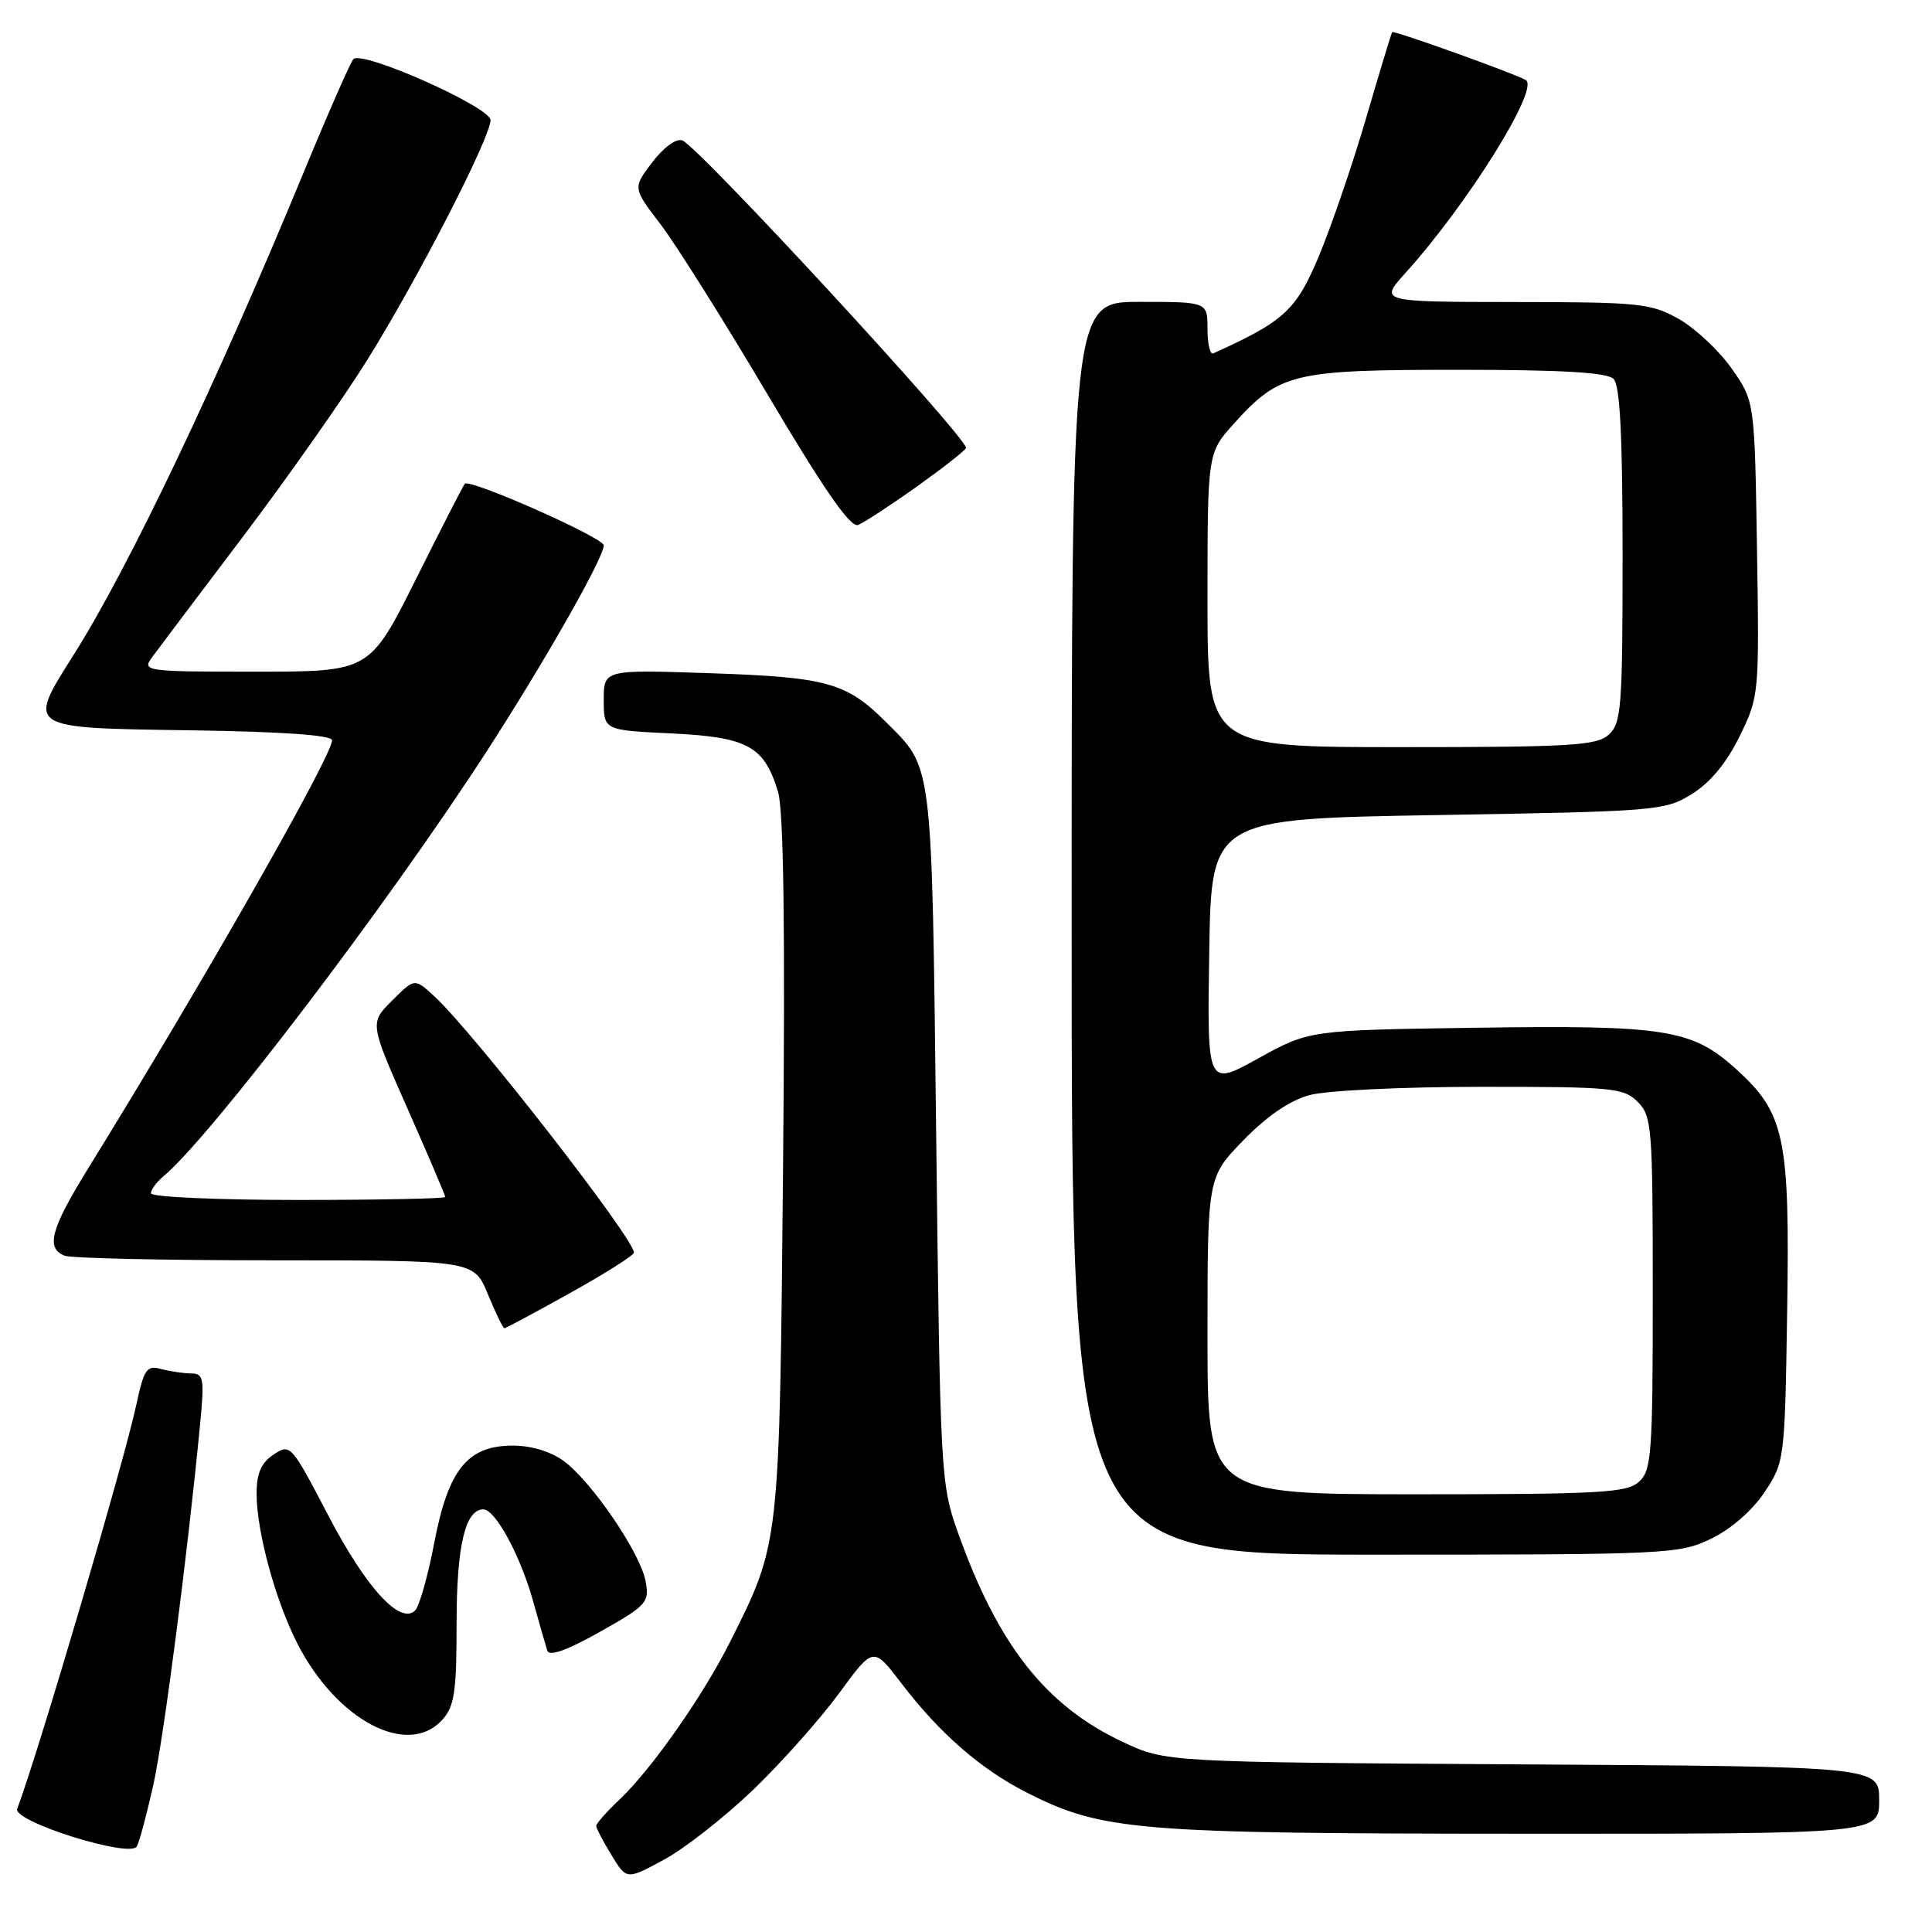 <?xml version="1.0" encoding="UTF-8" standalone="no"?>
<!DOCTYPE svg PUBLIC "-//W3C//DTD SVG 1.1//EN" "http://www.w3.org/Graphics/SVG/1.1/DTD/svg11.dtd" >
<svg xmlns="http://www.w3.org/2000/svg" xmlns:xlink="http://www.w3.org/1999/xlink" version="1.1" viewBox="0 0 256 256">
 <g >
 <path fill="currentColor"
d=" M 99.89 237.07 C 103.63 233.46 108.73 227.72 111.21 224.33 C 115.72 218.17 115.72 218.17 119.42 223.02 C 124.49 229.67 129.96 234.44 136.08 237.54 C 146.04 242.59 150.56 242.96 201.75 242.98 C 249.00 243.00 249.00 243.00 249.00 238.54 C 249.00 234.07 249.00 234.07 201.75 233.79 C 154.50 233.50 154.50 233.50 148.80 230.83 C 138.56 226.03 132.23 217.98 126.90 202.98 C 124.65 196.67 124.58 195.26 124.05 150.50 C 123.45 100.22 123.66 101.93 117.36 95.64 C 112.18 90.46 109.57 89.73 94.25 89.21 C 80.00 88.72 80.00 88.72 80.00 92.74 C 80.00 96.76 80.00 96.76 88.96 97.18 C 99.09 97.67 101.28 98.87 103.10 104.95 C 103.84 107.42 104.05 123.16 103.76 154.54 C 103.28 204.96 103.35 204.36 96.77 217.50 C 93.16 224.70 86.37 234.39 82.10 238.44 C 80.40 240.05 79.00 241.63 79.00 241.94 C 79.01 242.25 79.91 243.99 81.02 245.80 C 83.03 249.11 83.03 249.11 88.06 246.37 C 90.82 244.87 96.14 240.68 99.89 237.07 Z  M 20.32 236.50 C 21.71 230.17 24.83 206.18 26.51 188.75 C 27.10 182.64 26.99 182.00 25.33 181.99 C 24.32 181.98 22.53 181.71 21.35 181.40 C 19.44 180.88 19.08 181.40 18.06 186.15 C 16.43 193.74 5.12 232.12 2.28 239.68 C 1.66 241.35 17.26 246.25 18.13 244.66 C 18.48 244.02 19.46 240.35 20.32 236.50 Z  M 58.60 227.89 C 60.22 226.10 60.50 224.21 60.50 215.14 C 60.50 204.84 61.64 200.00 64.05 200.00 C 65.62 200.00 68.91 206.04 70.59 212.00 C 71.44 215.03 72.31 218.05 72.52 218.72 C 72.78 219.52 75.12 218.69 79.51 216.22 C 85.73 212.71 86.07 212.33 85.54 209.50 C 84.84 205.76 78.43 196.35 74.71 193.60 C 73.00 192.34 70.38 191.55 67.96 191.55 C 61.95 191.55 59.40 194.70 57.54 204.44 C 56.71 208.80 55.57 212.83 55.01 213.39 C 53.04 215.36 48.51 210.41 43.50 200.81 C 38.59 191.40 38.46 191.26 36.25 192.74 C 34.60 193.84 34.00 195.22 34.00 197.91 C 34.00 202.92 36.48 212.05 39.40 217.77 C 44.60 227.96 54.04 232.93 58.60 227.89 Z  M 226.75 203.88 C 229.39 202.60 232.20 200.14 233.82 197.71 C 236.47 193.70 236.50 193.44 236.81 173.63 C 237.17 150.65 236.49 147.48 230.00 141.62 C 224.20 136.38 220.67 135.82 195.64 136.18 C 173.50 136.50 173.50 136.50 166.73 140.24 C 159.95 143.99 159.95 143.99 160.23 126.24 C 160.50 108.50 160.50 108.50 190.50 108.00 C 219.64 107.51 220.61 107.43 224.20 105.20 C 226.63 103.69 228.80 101.06 230.51 97.56 C 233.09 92.29 233.12 92.02 232.81 72.70 C 232.50 53.17 232.50 53.17 229.46 48.84 C 227.79 46.46 224.64 43.51 222.46 42.27 C 218.77 40.19 217.28 40.03 200.63 40.02 C 182.77 40.00 182.77 40.00 186.22 36.18 C 194.47 27.04 204.02 11.75 202.18 10.61 C 200.88 9.81 184.67 3.99 184.47 4.26 C 184.36 4.39 182.83 9.45 181.06 15.50 C 179.30 21.55 176.48 29.78 174.82 33.79 C 171.77 41.11 170.22 42.55 160.75 46.83 C 160.34 47.01 160.00 45.55 160.00 43.58 C 160.00 40.00 160.00 40.00 151.00 40.00 C 142.00 40.00 142.00 40.00 142.00 123.00 C 142.00 206.00 142.00 206.00 182.18 206.00 C 221.09 206.00 222.51 205.93 226.75 203.88 Z  M 75.58 171.31 C 80.21 168.73 84.00 166.33 84.00 165.97 C 84.00 164.10 62.81 136.88 57.59 132.05 C 54.94 129.60 54.94 129.60 51.96 132.58 C 48.98 135.55 48.98 135.55 53.99 146.88 C 56.75 153.11 59.00 158.39 59.00 158.61 C 59.00 158.82 50.23 159.00 39.50 159.00 C 28.77 159.00 20.00 158.61 20.00 158.12 C 20.00 157.64 20.73 156.64 21.62 155.90 C 27.85 150.73 51.14 120.13 64.34 99.79 C 72.06 87.87 80.00 73.93 80.00 72.26 C 80.00 71.25 62.26 63.39 61.59 64.10 C 61.39 64.32 58.47 70.01 55.11 76.75 C 48.98 89.00 48.98 89.00 33.87 89.00 C 19.27 89.00 18.80 88.94 20.13 87.12 C 20.88 86.09 26.33 78.86 32.24 71.05 C 38.14 63.24 45.54 52.72 48.68 47.67 C 55.36 36.96 65.00 18.20 65.00 15.92 C 65.00 14.20 48.02 6.63 46.83 7.83 C 46.46 8.20 43.46 15.02 40.17 23.00 C 28.67 50.83 17.05 75.22 9.82 86.67 C 3.54 96.61 3.30 96.45 25.26 96.77 C 37.49 96.95 44.00 97.41 44.00 98.09 C 44.00 100.18 26.98 130.06 11.60 154.95 C 6.71 162.88 6.04 165.42 8.58 166.39 C 9.45 166.73 22.01 167.00 36.48 167.00 C 62.80 167.00 62.80 167.00 64.65 171.50 C 65.67 173.97 66.65 175.99 66.83 176.00 C 67.01 176.00 70.95 173.89 75.58 171.31 Z  M 121.56 64.42 C 125.10 61.89 128.00 59.61 128.00 59.35 C 128.00 57.84 92.57 19.43 90.42 18.61 C 89.62 18.30 87.95 19.51 86.44 21.49 C 83.84 24.90 83.84 24.90 87.51 29.70 C 89.53 32.34 95.93 42.51 101.73 52.31 C 109.18 64.89 112.69 69.95 113.69 69.56 C 114.48 69.26 118.01 66.95 121.56 64.42 Z  M 160.00 177.00 C 160.00 155.99 160.00 155.99 164.75 151.10 C 167.84 147.91 170.90 145.82 173.50 145.11 C 175.73 144.50 185.80 144.01 196.25 144.01 C 213.67 144.00 215.14 144.14 217.00 146.00 C 218.89 147.89 219.00 149.33 219.00 171.35 C 219.00 192.69 218.84 194.83 217.17 196.35 C 215.56 197.80 212.02 198.00 187.67 198.00 C 160.00 198.00 160.00 198.00 160.00 177.00 Z  M 160.00 79.50 C 160.00 60.01 160.00 60.01 163.52 56.11 C 169.56 49.42 171.32 49.00 193.20 49.00 C 206.96 49.00 212.95 49.35 213.80 50.20 C 214.66 51.06 215.00 57.65 215.00 73.55 C 215.00 93.73 214.84 95.84 213.17 97.35 C 211.57 98.79 208.16 99.00 185.67 99.00 C 160.00 99.00 160.00 99.00 160.00 79.50 Z "/>
</g>
</svg>